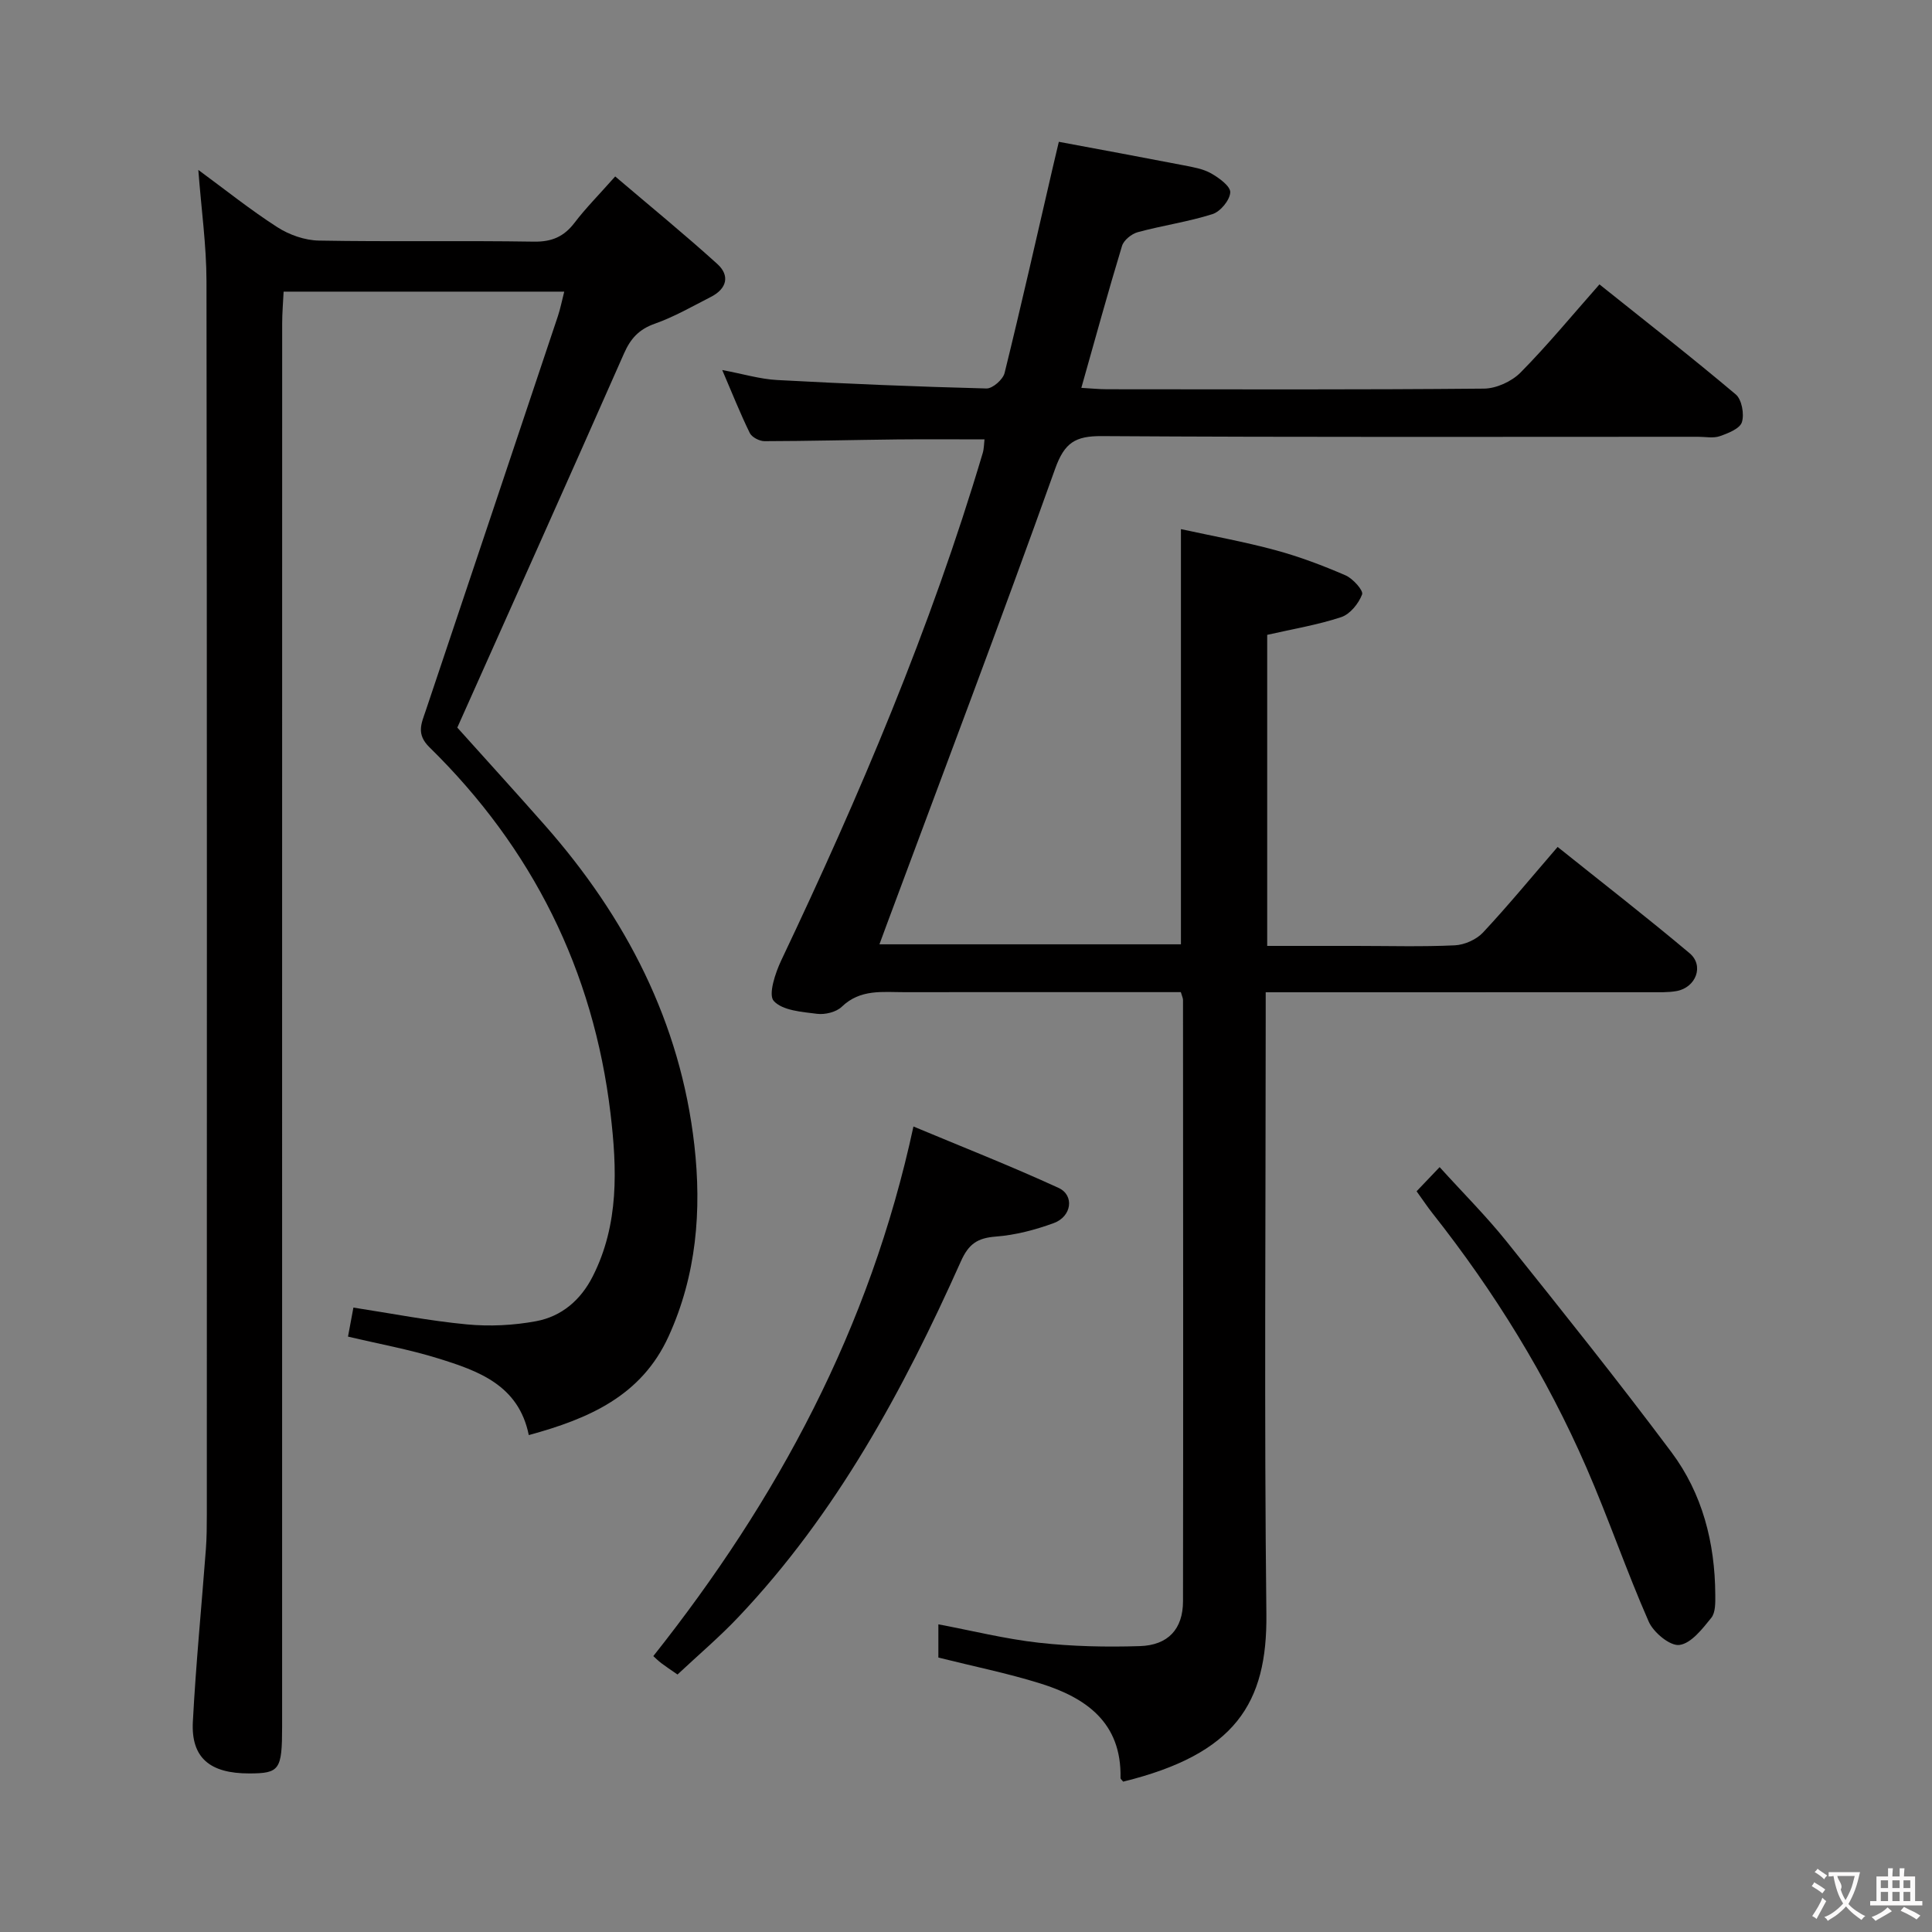 <svg enable-background="new 0 0 400 400" viewBox="0 0 400 400" xmlns="http://www.w3.org/2000/svg"><rect x="0" y="0" width="400" height="400" fill="#808080" stroke="none"/><g fill="#010000"><path d="m244.48 205.41c-7.7 0-15.18 0-22.65 0-11.5 0-22.99-.01-34.49.01-4.56.01-9.2-.71-13.06 3.02-1.15 1.11-3.47 1.67-5.12 1.46-3.15-.4-7.14-.67-8.96-2.66-1.18-1.29.31-5.79 1.55-8.41 16.2-34.1 30.93-68.77 41.71-105.02.27-.9.26-1.89.37-2.84-6.2 0-12.13-.05-18.06.01-9.16.1-18.32.34-27.48.36-1.05 0-2.62-.81-3.05-1.68-1.96-3.99-3.6-8.13-5.71-13.05 4.32.81 7.82 1.88 11.37 2.07 14.44.78 28.89 1.38 43.34 1.75 1.27.03 3.42-1.86 3.75-3.21 3.49-14.16 6.7-28.4 9.99-42.61.33-1.44.68-2.88 1.24-5.25 8.68 1.62 17.25 3.2 25.81 4.86 1.95.38 4.02.72 5.71 1.67 1.64.93 4.04 2.67 3.97 3.94-.09 1.62-2.04 3.98-3.68 4.5-5.04 1.6-10.35 2.35-15.47 3.74-1.28.35-2.9 1.65-3.26 2.85-2.89 9.51-5.51 19.1-8.42 29.38 1.95.11 3.65.29 5.36.29 25.99.02 51.99.11 77.98-.13 2.58-.02 5.76-1.48 7.59-3.33 5.58-5.64 10.64-11.8 16.34-18.25 9.67 7.73 19.09 15.08 28.22 22.78 1.25 1.05 1.8 4.08 1.27 5.75-.42 1.34-2.86 2.3-4.59 2.9-1.34.46-2.97.12-4.47.12-41.16 0-82.31.12-123.47-.14-5.49-.03-7.72 1.35-9.66 6.78-11.28 31.58-23.18 62.93-34.87 94.37-.45 1.21-.89 2.43-1.5 4.07h62.42c0-28.32 0-56.67 0-85.96 6.5 1.42 13.12 2.61 19.58 4.36 4.95 1.34 9.79 3.17 14.5 5.21 1.52.66 3.73 3.13 3.43 3.94-.71 1.89-2.49 4.1-4.33 4.71-4.86 1.61-9.98 2.45-15.32 3.67v64.4h18.36c6.83 0 13.67.2 20.49-.12 2.01-.1 4.46-1.19 5.83-2.65 5.21-5.58 10.07-11.49 15.45-17.72 9.29 7.44 18.46 14.55 27.33 22.01 3.05 2.57 1.31 7.11-2.72 7.83-1.78.32-3.65.23-5.48.24-24.33.01-48.65.01-72.98.01-1.97 0-3.94 0-6.59 0v6.25c0 40.82-.32 81.65.14 122.46.21 18.56-6.48 29.01-29.65 34.72-.19-.26-.56-.52-.55-.78.24-11.45-7.13-16.6-16.64-19.56-6.77-2.11-13.76-3.52-21.07-5.35 0-1.83 0-4.25 0-6.88 6.96 1.31 13.83 3.03 20.8 3.81 6.91.77 13.95.92 20.91.7 5.87-.18 8.93-3.55 8.94-9.29.06-41.49.02-82.98 0-124.46.01-.35-.16-.67-.45-1.65z"/><path d="m41.06 35.18c5.63 4.14 10.82 8.3 16.38 11.87 2.46 1.58 5.68 2.71 8.58 2.76 14.83.27 29.66-.02 44.49.22 3.73.06 6.24-1.02 8.45-3.92 2.31-3.03 5.02-5.75 8.41-9.58 7.16 6.1 14.3 11.93 21.13 18.11 2.67 2.41 1.99 5.13-1.28 6.81-3.83 1.96-7.61 4.14-11.65 5.57-3.28 1.16-5.01 3.06-6.38 6.17-11.59 26.28-23.36 52.48-34.51 77.45 5.94 6.62 12.09 13.37 18.12 20.21 16.79 19.05 28.08 40.81 30.96 66.25 1.53 13.49.45 26.91-5.34 39.59-5.62 12.31-16.46 17.03-28.94 20.43-2.1-10.38-10.46-13.3-18.81-15.89-5.99-1.86-12.21-2.98-18.62-4.5.39-2.11.77-4.16 1.12-6.01 7.88 1.21 15.64 2.74 23.47 3.48 4.73.45 9.68.21 14.35-.66 5.27-.98 9.24-4.36 11.73-9.28 5.47-10.78 5.03-22.35 3.68-33.73-3.53-29.6-16.18-54.94-37.48-75.81-2.8-2.74-1.67-4.93-.78-7.57 9.13-27.21 18.25-54.43 27.35-81.65.52-1.55.83-3.18 1.33-5.12-19.35 0-38.42 0-58.1 0-.1 2.15-.3 4.39-.3 6.63-.02 96.32-.01 192.64-.01 288.96v1.5c-.01 8.96-.51 9.69-6.8 9.7-8.16.02-12.08-3.25-11.68-10.72.63-11.94 1.8-23.85 2.7-35.77.17-2.32.19-4.66.19-6.99.01-85.16.05-170.31-.07-255.47-.01-7.43-1.07-14.87-1.69-23.04z"/><path d="m140.27 346.69c-1.47-1.02-2.43-1.65-3.34-2.34-.65-.5-1.24-1.08-1.67-1.47 25.69-32.39 44.83-67.78 53.86-109.65 9.82 4.11 20.06 8.13 30.04 12.71 3.33 1.53 2.73 5.92-.97 7.28-3.84 1.41-7.96 2.49-12.02 2.8-3.79.29-5.62 1.51-7.24 5.15-11.92 26.65-25.74 52.18-46.03 73.6-3.86 4.09-8.19 7.76-12.63 11.92z"/><path d="m293.29 246.64c1.37-1.43 2.5-2.62 4.77-5 4.85 5.36 9.66 10.15 13.88 15.42 11.53 14.4 23.05 28.81 34.1 43.58 6.43 8.59 9.03 18.78 9.09 29.52.01 1.63.07 3.69-.83 4.8-1.84 2.28-4.16 5.29-6.59 5.61-1.94.26-5.37-2.58-6.36-4.83-4.61-10.48-8.31-21.35-12.88-31.85-8.25-18.98-19.07-36.47-31.9-52.71-1.02-1.29-1.93-2.67-3.28-4.54z"/></g><path d="m377.9 391.2c-.2.3-.4.5-.6.8-.7-.6-1.4-1-2.2-1.5.2-.3.4-.5.5-.8.6.4 1.4.8 2.3 1.5zm-1.8 6.1c-.2-.2-.5-.4-.9-.6.4-.6.8-1.2 1.2-1.9s.7-1.3.9-1.9c.3.3.5.5.8.7-.7 1.3-1.4 2.6-2 3.7zm2.2-9c-.3.3-.5.5-.6.8-.6-.6-1.3-1.1-2-1.5.3-.3.5-.5.6-.7.6.5 1.3.9 2 1.4zm.3.2v-.9h2 4.5c-.3 1.3-.6 2.5-1 3.6s-.9 2.1-1.4 3c.4.5 1 1 1.6 1.4s1.2.8 1.9 1.1c-.3.2-.5.4-.8.8-.4-.3-1-.7-1.6-1.2s-1.2-1.1-1.6-1.6c-.5.6-1.1 1.1-1.7 1.6s-1.4.9-2.1 1.4c-.1-.3-.3-.5-.7-.8.6-.2 1.2-.5 1.9-1s1.4-1.1 2-1.8c-.5-.8-.9-1.6-1.2-2.5s-.6-2-.8-3.2c-.4.1-.7.1-1 .1zm2.5 2.7c.3 1 .7 1.7 1 2.2.3-.5.6-1.1 1-2s.6-1.9.9-3h-3.2-.4c.1.9 1.3 1.8.7 2.8z" fill="#fbfafa"/><path d="m396.5 388.5v1.5 3.6h1.5v.9c-.4 0-1 0-1.7 0h-7.9c-.5 0-.9 0-1.2 0v-.9h1.3v-3.5c0-.7 0-1.2 0-1.6h2.4c0-.8 0-1.4 0-1.7h1c0 .3-.1.8-.1 1.7h1.5c0-.8 0-1.4 0-1.7h1c0 .3-.1.9-.1 1.7zm-8.2 9.2c-.2-.3-.5-.5-.8-.8.8-.3 1.4-.6 1.9-.9s1-.7 1.4-1.1c.3.3.6.5.9.8-1.6 1-2.8 1.6-3.4 2zm2.6-6.8v-1.6h-1.5v1.6zm0 2.7v-1.9h-1.5v1.9zm2.4-2.7v-1.6h-1.5v1.6zm0 2.7v-1.9h-1.5v1.9zm.2 2 .7-.8c.4.2.9.5 1.6.8s1.3.7 1.8 1c-.3.3-.5.5-.8.8-.4-.3-1.5-1-3.3-1.8zm2-4.7v-1.6h-1.4v1.6zm0 2.7v-1.9h-1.4v1.9z" fill="#fbfafa"/></svg>